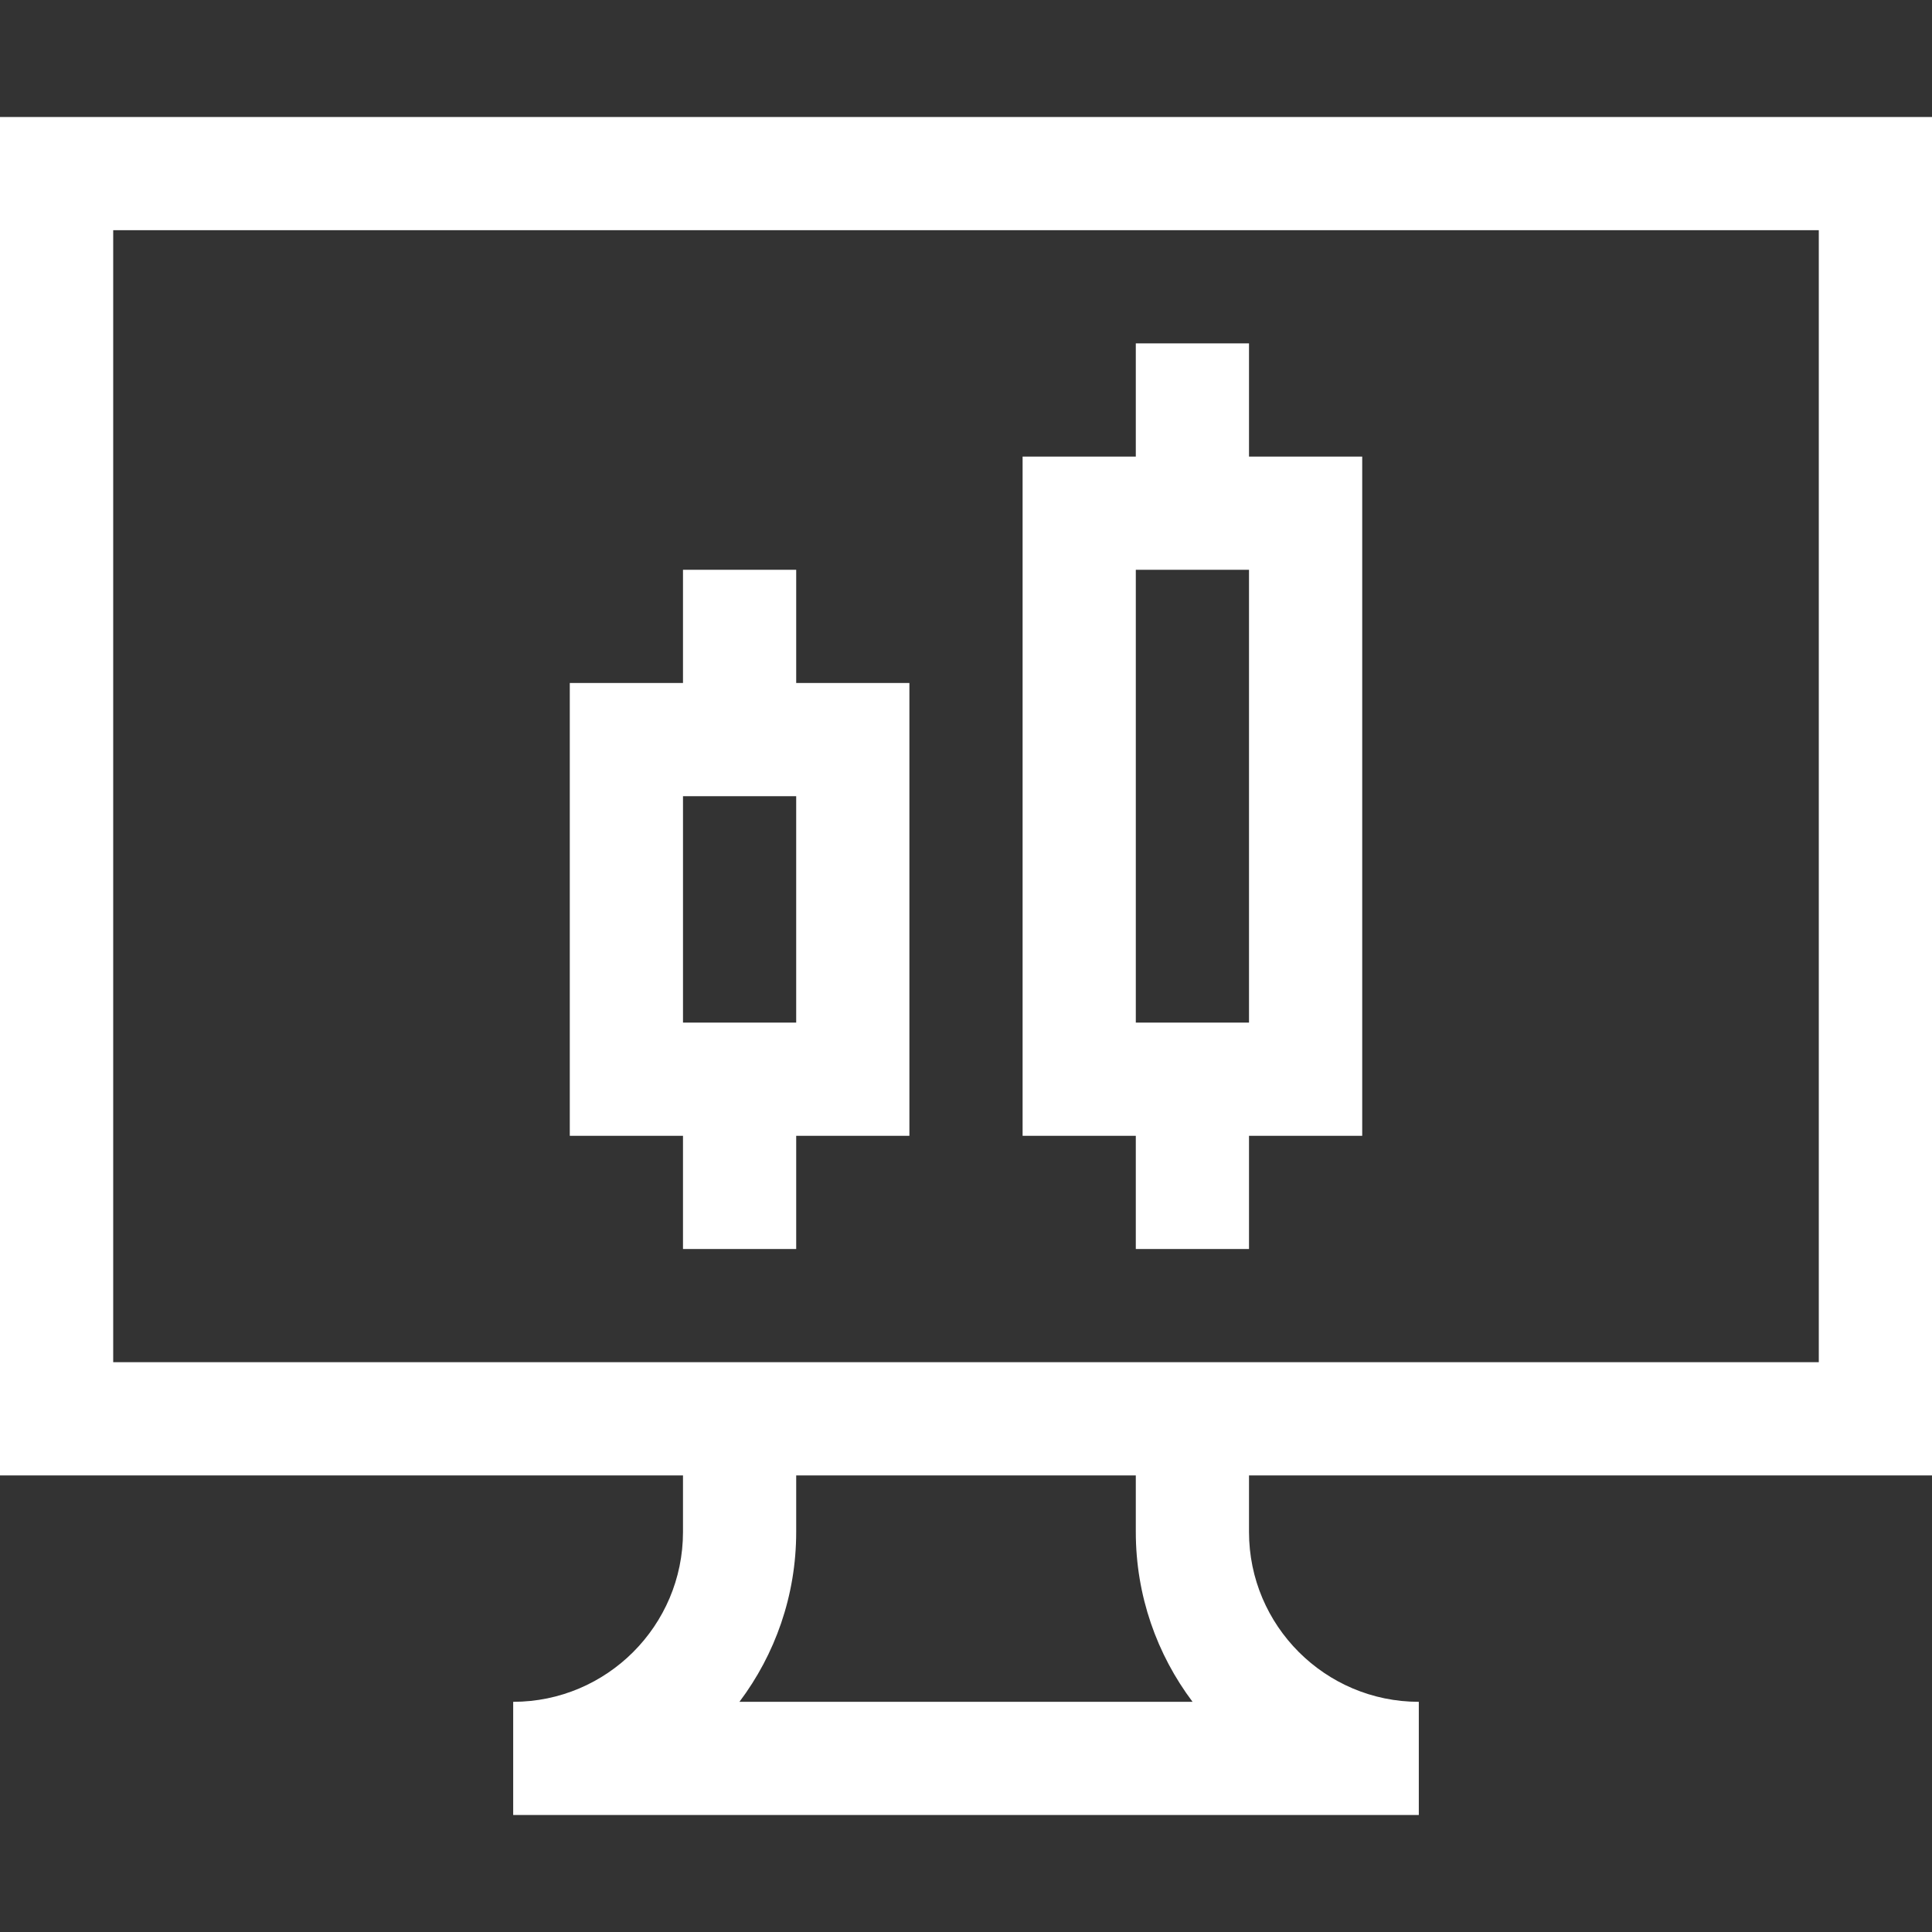 <?xml version="1.0"?>
<svg xmlns="http://www.w3.org/2000/svg" xmlns:xlink="http://www.w3.org/1999/xlink" xmlns:svgjs="http://svgjs.com/svgjs" version="1.1" width="512" height="512" x="0" y="0" viewBox="0 0 512 512" style="enable-background:new 0 0 512 512" xml:space="preserve" class=""><rect x="0" y="0" width="512" height="512" fill="#333333" stroke="none"/><g><g xmlns="http://www.w3.org/2000/svg"><path d="m0 391h181v15c0 24.813-20.187 45-45 45v30h240v-30c-24.813 0-45-20.187-45-45v-15h181v-360h-512zm316.041 60h-120.082c9.438-12.544 15.041-28.129 15.041-45v-15h90v15c0 16.871 5.603 32.456 15.041 45zm-286.041-390h452v300h-452z" fill="#ffffff" data-original="#000000" style="" class=""/><path d="m211 151h-30v30h-30v120h30v30h30v-30h30v-120h-30zm0 120h-30v-60h30z" fill="#ffffff" data-original="#000000" style="" class=""/><path d="m331 91h-30v30h-30v180h30v30h30v-30h30v-180h-30zm0 180h-30v-120h30z" fill="#ffffff" data-original="#000000" style="" class=""/></g></g></svg>
